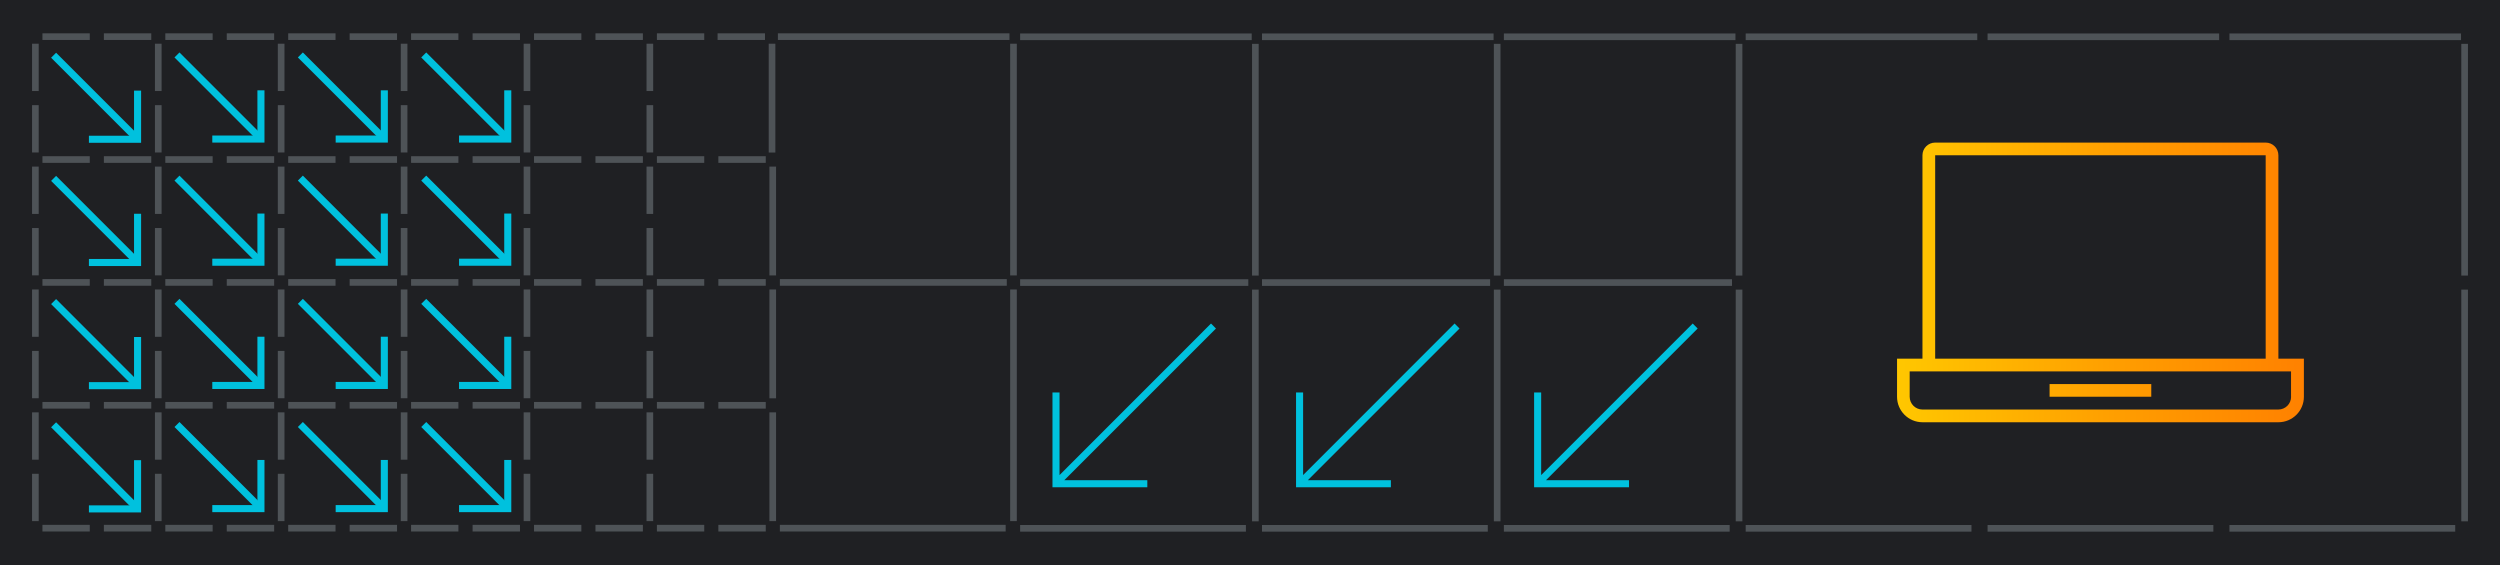 <?xml version="1.0" encoding="UTF-8"?>
<svg id="Layer_1" data-name="Layer 1" xmlns="http://www.w3.org/2000/svg" width="354" height="80" xmlns:xlink="http://www.w3.org/1999/xlink" viewBox="0 0 354 80">
  <defs>
    <style>
      .cls-1 {
        fill: #00c1de;
      }

      .cls-2 {
        fill: #7d868c;
      }

      .cls-3 {
        fill: #1f2023;
      }

      .cls-4 {
        fill: url(#New_Gradient_Swatch_3);
      }

      .cls-5 {
        fill: #fff;
      }

      .cls-5, .cls-6 {
        stroke: #00c1de;
        stroke-miterlimit: 10;
      }

      .cls-6 {
        fill: none;
      }

      .cls-7 {
        opacity: .5;
      }
    </style>
    <linearGradient id="New_Gradient_Swatch_3" data-name="New Gradient Swatch 3" x1="268.62" y1="39.99" x2="326.22" y2="39.99" gradientUnits="userSpaceOnUse">
      <stop offset="0" stop-color="#ffc700"/>
      <stop offset=".58" stop-color="#ff9b00"/>
      <stop offset="1" stop-color="#ff8100"/>
    </linearGradient>
  </defs>
  <rect class="cls-3" width="354" height="80"/>
  <g class="cls-7">
    <rect class="cls-2" x="4.54" y="6.19" width=".94" height="6.7"/>
    <rect class="cls-2" x="6.01" y="4.72" width="6.7" height=".94"/>
    <rect class="cls-2" x="14.71" y="4.72" width="6.71" height=".94"/>
    <rect class="cls-2" x="21.94" y="6.19" width=".94" height="6.7"/>
    <rect class="cls-2" x="23.41" y="4.72" width="6.7" height=".94"/>
    <rect class="cls-2" x="39.34" y="6.19" width=".94" height="6.7"/>
    <rect class="cls-2" x="40.81" y="4.72" width="6.7" height=".94"/>
    <rect class="cls-2" x="32.11" y="4.72" width="6.71" height=".94"/>
    <rect class="cls-2" x="56.75" y="6.19" width=".94" height="6.7"/>
    <rect class="cls-2" x="58.21" y="4.72" width="6.7" height=".94"/>
    <rect class="cls-2" x="49.51" y="4.72" width="6.71" height=".94"/>
    <rect class="cls-2" x="66.92" y="4.72" width="6.71" height=".94"/>
    <rect class="cls-2" x="74.15" y="6.19" width=".94" height="6.7"/>
    <rect class="cls-2" x="75.62" y="4.72" width="6.7" height=".94"/>
    <rect class="cls-2" x="91.55" y="6.19" width=".94" height="6.7"/>
    <rect class="cls-2" x="84.32" y="4.72" width="6.71" height=".94"/>
    <rect class="cls-2" x="93.02" y="4.72" width="6.7" height=".94"/>
    <rect class="cls-2" x="101.61" y="4.72" width="6.71" height=".94"/>
    <rect class="cls-2" x="108.85" y="6.19" width=".94" height="15.41"/>
    <rect class="cls-2" x="110.15" y="4.72" width="32.79" height=".94"/>
    <rect class="cls-2" x="4.54" y="23.59" width=".94" height="6.7"/>
    <rect class="cls-2" x="6.01" y="22.12" width="6.7" height=".94"/>
    <rect class="cls-2" x="4.54" y="14.89" width=".94" height="6.7"/>
    <rect class="cls-2" x="23.41" y="22.12" width="6.7" height=".94"/>
    <rect class="cls-2" x="21.94" y="23.59" width=".94" height="6.7"/>
    <rect class="cls-2" x="21.94" y="14.89" width=".94" height="6.7"/>
    <rect class="cls-2" x="14.71" y="22.12" width="6.71" height=".94"/>
    <rect class="cls-2" x="40.81" y="22.12" width="6.7" height=".94"/>
    <rect class="cls-2" x="39.34" y="23.59" width=".94" height="6.7"/>
    <rect class="cls-2" x="39.34" y="14.89" width=".94" height="6.7"/>
    <rect class="cls-2" x="32.11" y="22.12" width="6.71" height=".94"/>
    <rect class="cls-2" x="49.51" y="22.12" width="6.71" height=".94"/>
    <rect class="cls-2" x="56.75" y="23.59" width=".94" height="6.7"/>
    <rect class="cls-2" x="58.21" y="22.12" width="6.7" height=".94"/>
    <rect class="cls-2" x="56.75" y="14.89" width=".94" height="6.7"/>
    <rect class="cls-2" x="74.15" y="14.89" width=".94" height="6.7"/>
    <rect class="cls-2" x="66.92" y="22.12" width="6.71" height=".94"/>
    <rect class="cls-2" x="75.62" y="22.12" width="6.7" height=".94"/>
    <rect class="cls-2" x="74.15" y="23.59" width=".94" height="6.7"/>
    <rect class="cls-2" x="91.55" y="14.89" width=".94" height="6.7"/>
    <rect class="cls-2" x="91.55" y="23.59" width=".94" height="6.7"/>
    <rect class="cls-2" x="93.02" y="22.12" width="6.7" height=".94"/>
    <rect class="cls-2" x="84.32" y="22.12" width="6.71" height=".94"/>
    <rect class="cls-2" x="108.95" y="23.59" width=".94" height="15.41"/>
    <rect class="cls-2" x="101.72" y="22.12" width="6.71" height=".94"/>
    <rect class="cls-2" x="4.54" y="32.29" width=".94" height="6.7"/>
    <rect class="cls-2" x="4.54" y="40.99" width=".94" height="6.7"/>
    <rect class="cls-2" x="6.01" y="39.52" width="6.7" height=".94"/>
    <rect class="cls-2" x="21.94" y="32.29" width=".94" height="6.7"/>
    <rect class="cls-2" x="21.94" y="40.99" width=".94" height="6.7"/>
    <rect class="cls-2" x="23.41" y="39.52" width="6.7" height=".94"/>
    <rect class="cls-2" x="14.71" y="39.52" width="6.71" height=".94"/>
    <rect class="cls-2" x="39.34" y="32.29" width=".94" height="6.7"/>
    <rect class="cls-2" x="40.81" y="39.52" width="6.7" height=".94"/>
    <rect class="cls-2" x="32.11" y="39.52" width="6.71" height=".94"/>
    <rect class="cls-2" x="39.34" y="40.99" width=".94" height="6.7"/>
    <rect class="cls-2" x="56.75" y="40.99" width=".94" height="6.7"/>
    <rect class="cls-2" x="56.75" y="32.29" width=".94" height="6.7"/>
    <rect class="cls-2" x="49.51" y="39.52" width="6.71" height=".94"/>
    <rect class="cls-2" x="58.21" y="39.52" width="6.7" height=".94"/>
    <rect class="cls-2" x="75.62" y="39.52" width="6.7" height=".94"/>
    <rect class="cls-2" x="74.15" y="32.29" width=".94" height="6.7"/>
    <rect class="cls-2" x="66.92" y="39.52" width="6.71" height=".94"/>
    <rect class="cls-2" x="74.15" y="40.99" width=".94" height="6.7"/>
    <rect class="cls-2" x="91.55" y="40.99" width=".94" height="6.7"/>
    <rect class="cls-2" x="91.55" y="32.29" width=".94" height="6.7"/>
    <rect class="cls-2" x="84.32" y="39.52" width="6.71" height=".94"/>
    <rect class="cls-2" x="93.02" y="39.52" width="6.7" height=".94"/>
    <rect class="cls-2" x="143.04" y="6.19" width=".94" height="32.81"/>
    <rect class="cls-2" x="143.04" y="40.99" width=".94" height="32.8"/>
    <rect class="cls-2" x="101.72" y="39.52" width="6.71" height=".94"/>
    <rect class="cls-2" x="6.01" y="56.92" width="6.7" height=".94"/>
    <rect class="cls-2" x="4.54" y="49.69" width=".94" height="6.7"/>
    <rect class="cls-2" x="4.54" y="58.39" width=".94" height="6.7"/>
    <rect class="cls-2" x="21.94" y="49.69" width=".94" height="6.7"/>
    <rect class="cls-2" x="14.71" y="56.92" width="6.71" height=".94"/>
    <rect class="cls-2" x="23.41" y="56.92" width="6.7" height=".94"/>
    <rect class="cls-2" x="21.94" y="58.39" width=".94" height="6.7"/>
    <rect class="cls-2" x="39.34" y="58.39" width=".94" height="6.7"/>
    <rect class="cls-2" x="39.34" y="49.69" width=".94" height="6.7"/>
    <rect class="cls-2" x="40.81" y="56.92" width="6.7" height=".94"/>
    <rect class="cls-2" x="32.11" y="56.92" width="6.71" height=".94"/>
    <rect class="cls-2" x="56.75" y="49.69" width=".94" height="6.7"/>
    <rect class="cls-2" x="56.75" y="58.39" width=".94" height="6.7"/>
    <rect class="cls-2" x="58.21" y="56.92" width="6.7" height=".94"/>
    <rect class="cls-2" x="49.51" y="56.92" width="6.71" height=".94"/>
    <rect class="cls-2" x="75.62" y="56.92" width="6.7" height=".94"/>
    <rect class="cls-2" x="66.92" y="56.92" width="6.71" height=".94"/>
    <rect class="cls-2" x="74.15" y="49.69" width=".94" height="6.7"/>
    <rect class="cls-2" x="74.15" y="58.39" width=".94" height="6.7"/>
    <rect class="cls-2" x="93.02" y="56.92" width="6.7" height=".94"/>
    <rect class="cls-2" x="91.55" y="49.69" width=".94" height="6.7"/>
    <rect class="cls-2" x="91.55" y="58.39" width=".94" height="6.7"/>
    <rect class="cls-2" x="84.32" y="56.92" width="6.71" height=".94"/>
    <rect class="cls-2" x="101.72" y="56.92" width="6.71" height=".94"/>
    <rect class="cls-2" x="108.95" y="58.39" width=".94" height="15.4"/>
    <rect class="cls-2" x="108.95" y="40.99" width=".94" height="15.41"/>
    <rect class="cls-2" x="6.01" y="74.32" width="6.7" height=".94"/>
    <rect class="cls-2" x="4.54" y="67.09" width=".94" height="6.7"/>
    <rect class="cls-2" x="14.71" y="74.32" width="6.71" height=".94"/>
    <rect class="cls-2" x="23.41" y="74.32" width="6.7" height=".94"/>
    <rect class="cls-2" x="21.94" y="67.09" width=".94" height="6.7"/>
    <rect class="cls-2" x="32.11" y="74.32" width="6.71" height=".94"/>
    <rect class="cls-2" x="40.81" y="74.32" width="6.7" height=".94"/>
    <rect class="cls-2" x="39.34" y="67.09" width=".94" height="6.7"/>
    <rect class="cls-2" x="49.51" y="74.32" width="6.71" height=".94"/>
    <rect class="cls-2" x="56.75" y="67.09" width=".94" height="6.7"/>
    <rect class="cls-2" x="58.21" y="74.32" width="6.7" height=".94"/>
    <rect class="cls-2" x="74.15" y="67.09" width=".94" height="6.7"/>
    <rect class="cls-2" x="75.62" y="74.32" width="6.7" height=".94"/>
    <rect class="cls-2" x="66.92" y="74.32" width="6.71" height=".94"/>
    <rect class="cls-2" x="91.55" y="67.09" width=".94" height="6.7"/>
    <rect class="cls-2" x="93.02" y="74.32" width="6.7" height=".94"/>
    <rect class="cls-2" x="84.32" y="74.32" width="6.71" height=".94"/>
    <rect class="cls-2" x="101.72" y="74.32" width="6.71" height=".94"/>
    <polygon class="cls-2" points="135.85 39.52 110.43 39.52 110.43 40.46 135.85 40.46 142.4 40.46 142.56 40.46 142.56 39.52 142.4 39.52 135.85 39.52"/>
    <rect class="cls-2" x="110.43" y="74.32" width="31.97" height=".94"/>
    <rect class="cls-2" x="144.45" y="4.74" width="32.79" height=".94"/>
    <rect class="cls-2" x="177.29" y="41.01" width=".94" height="32.81"/>
    <rect class="cls-2" x="177.29" y="6.21" width=".94" height="32.81"/>
    <polygon class="cls-2" points="170.05 39.54 144.45 39.54 144.45 40.48 170.05 40.48 176.42 40.48 176.76 40.48 176.76 39.54 176.42 39.54 170.05 39.54"/>
    <rect class="cls-2" x="144.45" y="74.34" width="31.97" height=".94"/>
    <rect class="cls-2" x="178.7" y="4.74" width="32.79" height=".94"/>
    <rect class="cls-2" x="211.53" y="41.01" width=".94" height="32.81"/>
    <rect class="cls-2" x="211.53" y="6.21" width=".94" height="32.81"/>
    <polygon class="cls-2" points="204.3 39.54 178.7 39.54 178.7 40.48 204.3 40.48 210.67 40.48 211 40.48 211 39.54 210.67 39.54 204.3 39.54"/>
    <rect class="cls-2" x="178.7" y="74.34" width="31.97" height=".94"/>
    <rect class="cls-2" x="212.95" y="4.74" width="32.79" height=".94"/>
    <rect class="cls-2" x="245.78" y="6.21" width=".94" height="32.81"/>
    <rect class="cls-2" x="245.78" y="41.01" width=".94" height="32.81"/>
    <polygon class="cls-2" points="238.55 39.54 212.95 39.54 212.95 40.48 238.55 40.48 244.91 40.48 245.25 40.48 245.25 39.54 244.91 39.54 238.55 39.54"/>
    <rect class="cls-2" x="212.95" y="74.34" width="31.97" height=".94"/>
    <rect class="cls-2" x="247.19" y="4.74" width="32.79" height=".94"/>
    <rect class="cls-2" x="247.19" y="74.34" width="31.97" height=".94"/>
    <rect class="cls-2" x="281.44" y="4.74" width="32.79" height=".94"/>
    <rect class="cls-2" x="281.44" y="74.34" width="31.97" height=".94"/>
    <rect class="cls-2" x="315.69" y="4.74" width="32.79" height=".94"/>
    <rect class="cls-2" x="348.52" y="41.01" width=".94" height="32.81"/>
    <rect class="cls-2" x="348.52" y="6.21" width=".94" height="32.81"/>
    <rect class="cls-2" x="315.69" y="74.34" width="31.97" height=".94"/>
  </g>
  <polygon class="cls-1" points="240.39 46.52 239.69 45.81 218.23 67.27 218.23 55.57 217.23 55.57 217.23 69 230.67 69 230.67 68 218.91 68 240.39 46.52"/>
  <polygon class="cls-1" points="206.67 46.52 205.97 45.81 184.52 67.27 184.52 55.57 183.52 55.57 183.52 69 196.95 69 196.95 68 185.19 68 206.67 46.52"/>
  <polygon class="cls-1" points="172.18 46.52 171.48 45.81 150.03 67.27 150.03 55.57 149.03 55.57 149.03 69 162.46 69 162.46 68 150.7 68 172.18 46.52"/>
  <g>
    <g>
      <line class="cls-5" x1="60" y1="60.11" x2="71.9" y2="72.01"/>
      <polyline class="cls-6" points="65 72.02 71.9 72.02 71.9 65.13"/>
    </g>
    <g>
      <line class="cls-5" x1="42.53" y1="60.11" x2="54.42" y2="72.01"/>
      <polyline class="cls-6" points="47.53 72.02 54.42 72.02 54.42 65.13"/>
    </g>
    <g>
      <line class="cls-5" x1="25.06" y1="60.11" x2="36.95" y2="72.01"/>
      <polyline class="cls-6" points="30.06 72.02 36.95 72.02 36.95 65.13"/>
    </g>
    <g>
      <line class="cls-5" x1="7.59" y1="60.15" x2="19.48" y2="72.04"/>
      <polyline class="cls-6" points="12.59 72.06 19.48 72.06 19.48 65.16"/>
    </g>
  </g>
  <g>
    <g>
      <line class="cls-5" x1="60" y1="42.67" x2="71.9" y2="54.56"/>
      <polyline class="cls-6" points="65 54.58 71.9 54.58 71.9 47.68"/>
    </g>
    <g>
      <line class="cls-5" x1="42.53" y1="42.67" x2="54.42" y2="54.56"/>
      <polyline class="cls-6" points="47.53 54.58 54.42 54.58 54.42 47.68"/>
    </g>
    <g>
      <line class="cls-5" x1="25.06" y1="42.67" x2="36.95" y2="54.56"/>
      <polyline class="cls-6" points="30.06 54.58 36.95 54.58 36.95 47.68"/>
    </g>
    <g>
      <line class="cls-5" x1="7.59" y1="42.7" x2="19.48" y2="54.6"/>
      <polyline class="cls-6" points="12.59 54.61 19.48 54.61 19.48 47.72"/>
    </g>
  </g>
  <g>
    <g>
      <line class="cls-5" x1="60" y1="25.22" x2="71.9" y2="37.12"/>
      <polyline class="cls-6" points="65 37.13 71.9 37.13 71.9 30.24"/>
    </g>
    <g>
      <line class="cls-5" x1="42.53" y1="25.22" x2="54.42" y2="37.12"/>
      <polyline class="cls-6" points="47.53 37.13 54.42 37.13 54.42 30.24"/>
    </g>
    <g>
      <line class="cls-5" x1="25.06" y1="25.22" x2="36.95" y2="37.12"/>
      <polyline class="cls-6" points="30.06 37.13 36.95 37.13 36.95 30.24"/>
    </g>
    <g>
      <line class="cls-5" x1="7.59" y1="25.26" x2="19.48" y2="37.15"/>
      <polyline class="cls-6" points="12.59 37.17 19.48 37.17 19.48 30.27"/>
    </g>
  </g>
  <g>
    <g>
      <line class="cls-5" x1="60" y1="7.78" x2="71.9" y2="19.67"/>
      <polyline class="cls-6" points="65 19.69 71.9 19.69 71.9 12.79"/>
    </g>
    <g>
      <line class="cls-5" x1="42.53" y1="7.78" x2="54.42" y2="19.67"/>
      <polyline class="cls-6" points="47.53 19.69 54.42 19.69 54.42 12.79"/>
    </g>
    <g>
      <line class="cls-5" x1="25.06" y1="7.78" x2="36.95" y2="19.67"/>
      <polyline class="cls-6" points="30.06 19.69 36.95 19.69 36.95 12.79"/>
    </g>
    <g>
      <line class="cls-5" x1="7.59" y1="7.82" x2="19.48" y2="19.71"/>
      <polyline class="cls-6" points="12.59 19.72 19.48 19.72 19.48 12.83"/>
    </g>
  </g>
  <path class="cls-4" d="m322.62,50.79v-28.8c0-.99-.8-1.8-1.8-1.8h-46.8c-.99,0-1.8.8-1.8,1.8v28.8h-3.6v5.39c0,1.99,1.61,3.61,3.61,3.61h50.39c1.99,0,3.61-1.61,3.61-3.61v-5.39h-3.6Zm-48.6-28.8h46.8v28.8h-46.8v-28.8Zm50.4,34.19c0,1-.81,1.81-1.81,1.81h-50.39c-1,0-1.81-.81-1.81-1.81v-3.59h54v3.59Zm-19.8,0h-14.4v-1.8h14.4v1.8Z"/>
</svg>